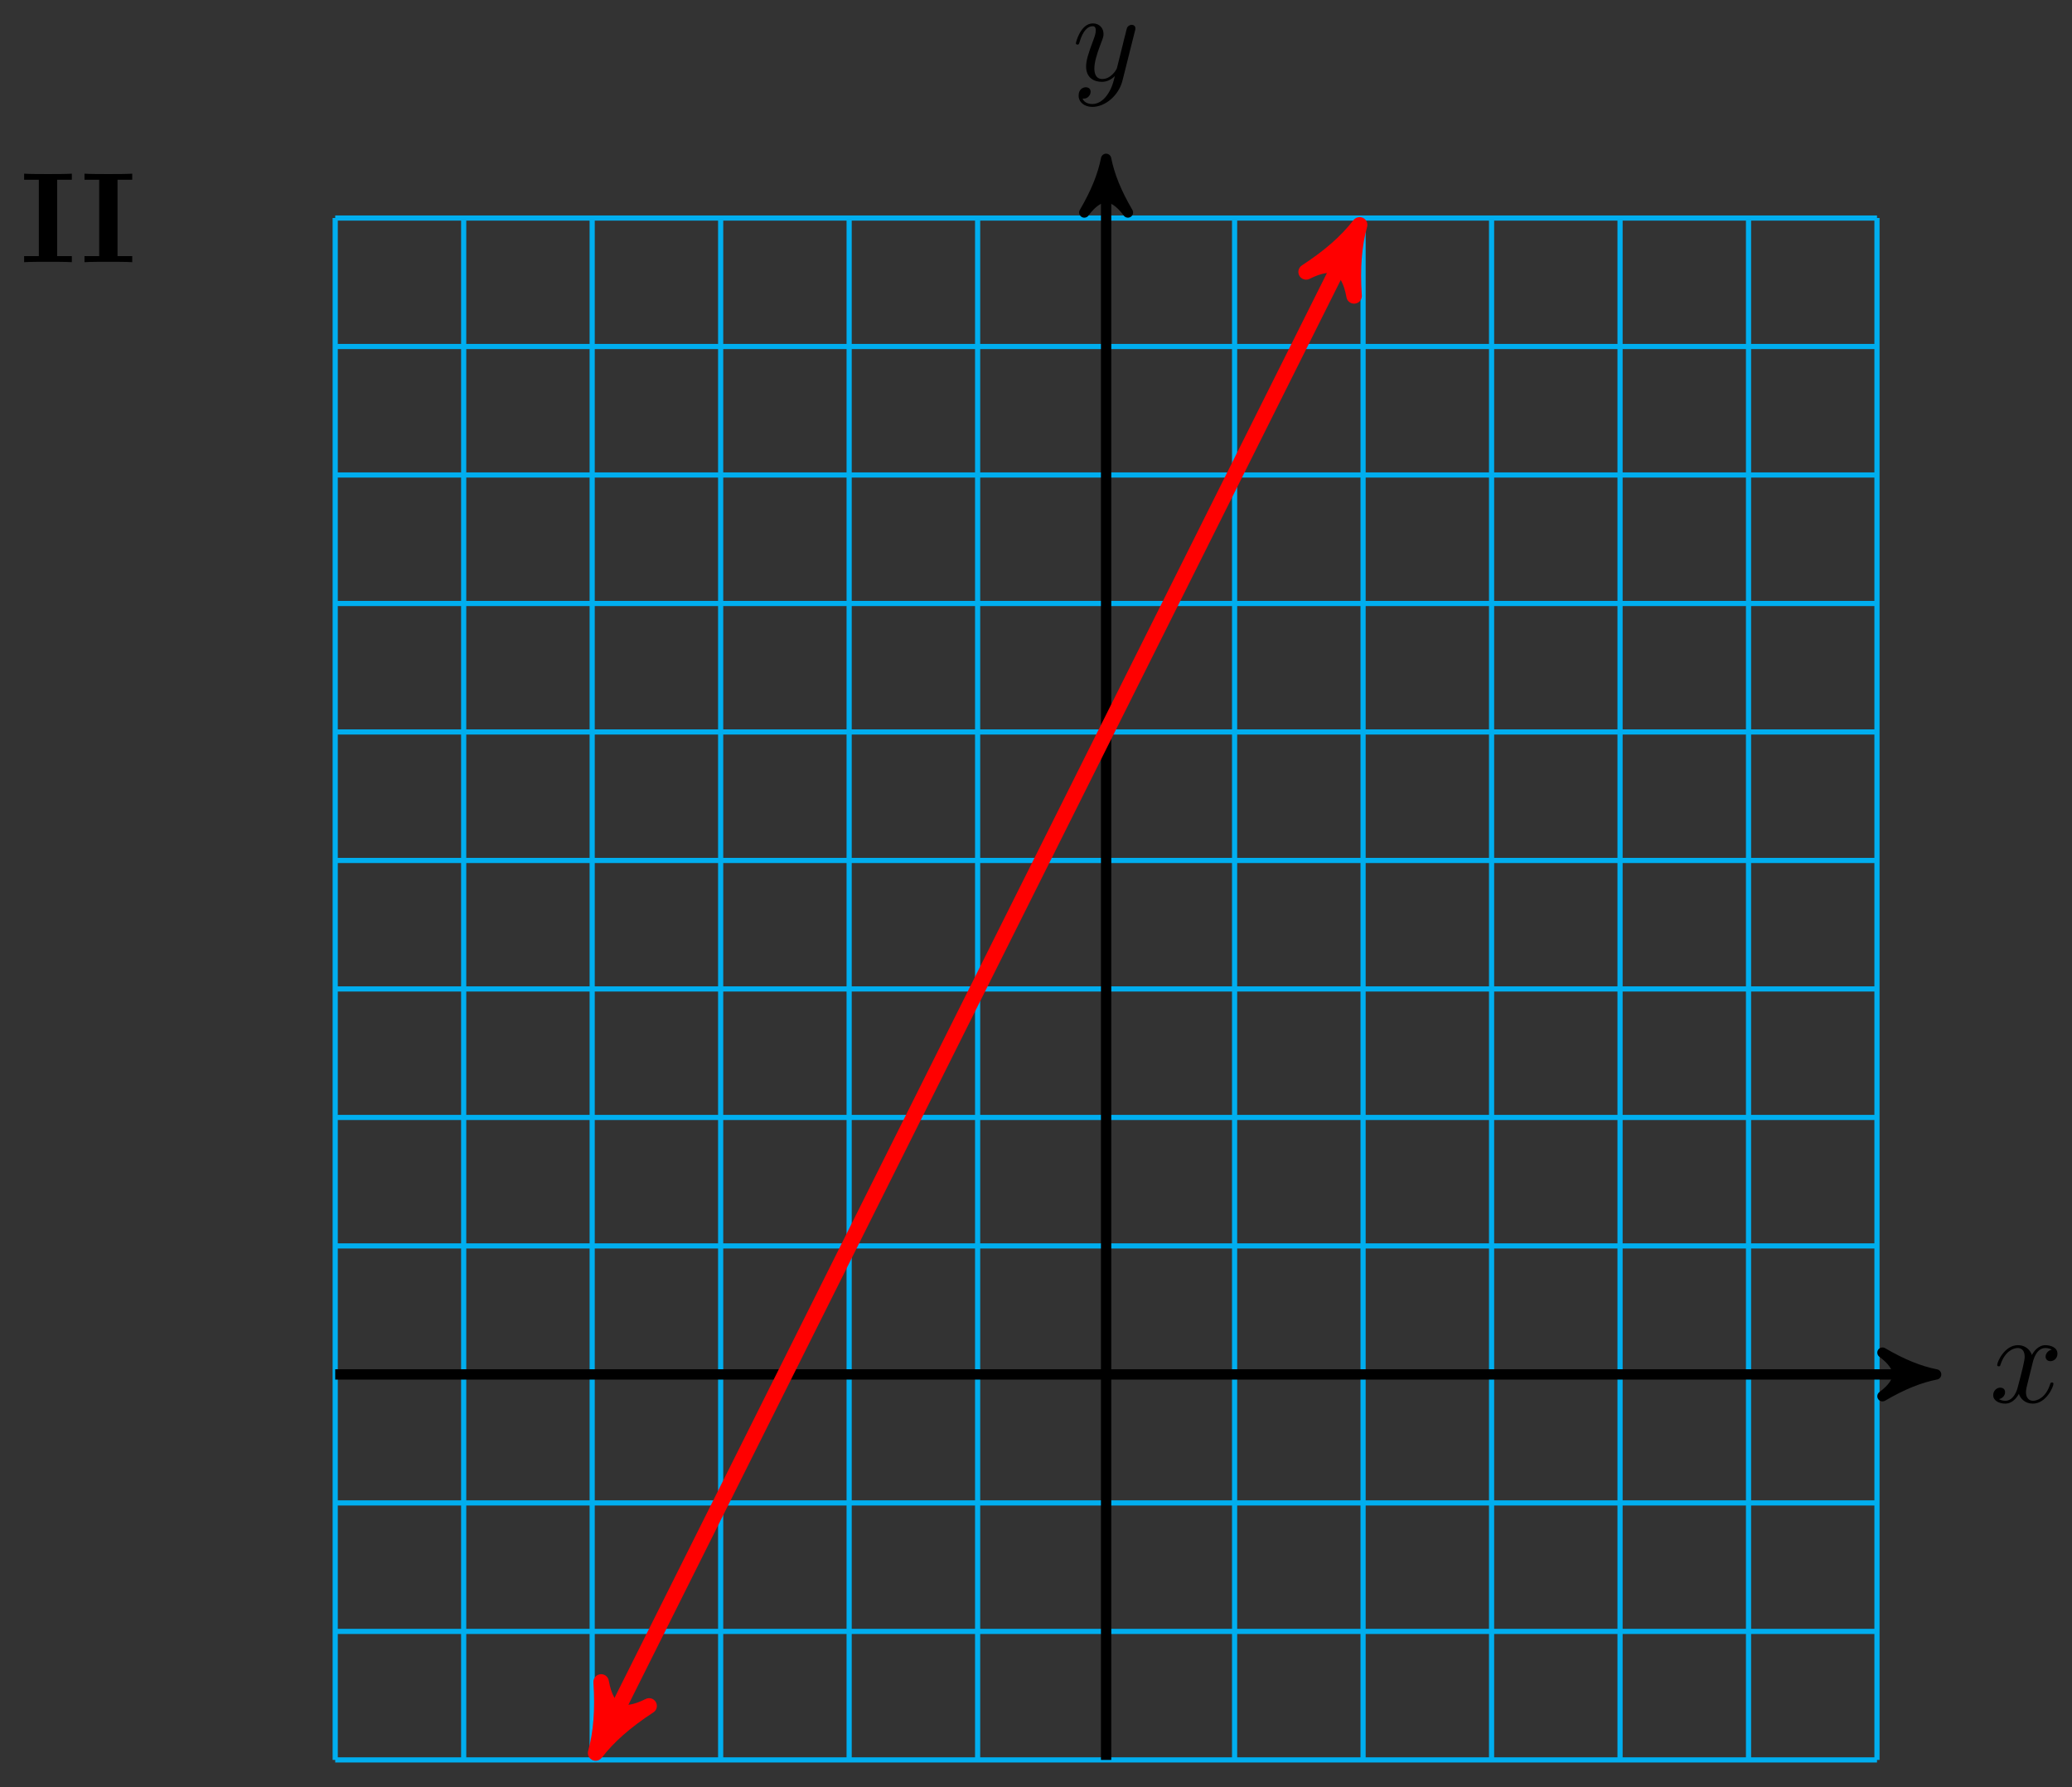 <svg xmlns="http://www.w3.org/2000/svg" xmlns:xlink="http://www.w3.org/1999/xlink" version="1.1" width="160" height="138" viewBox="0 0 160 138">
<rect x="0" y="0" width="160" height="138" fill="#333333" stroke="none"/>
<defs>
<path id="font_1_1" d="M.334 .302C.34 .328 .363 .42 .433 .42 .438 .42 .462 .42 .483 .407 .455 .402 .435 .377 .435 .353 .435 .337 .446 .318 .473 .318 .495 .318 .527 .336 .527 .376 .527 .428 .468 .442 .434 .442 .376 .442 .341 .389 .329 .366 .304 .432 .25 .442 .221 .442 .117 .442 .06 .313 .06 .288 .06 .278 .07 .278 .072 .278 .08 .278 .083 .28 .085 .289 .119 .395 .185 .42 .219 .42 .238 .42 .273 .411 .273 .353 .273 .322 .256 .255 .219 .115 .203 .053 .168 .011 .124 .011 .118 .011 .095 .011 .074 .024 .099 .029 .121 .05 .121 .078 .121 .105 .099 .113 .084 .113 .054 .113 .029 .087 .029 .055 .029 .009 .079-.011 .123-.011 .189-.011 .225 .059 .228 .065 .24 .028 .276-.011 .336-.011 .439-.011 .496 .118 .496 .143 .496 .153 .487 .153 .484 .153 .475 .153 .473 .149 .471 .142 .438 .035 .37 .011 .338 .011 .299 .011 .283 .043 .283 .077 .283 .099 .289 .121 .3 .165L.334 .302Z"/>
<path id="font_1_2" d="M.486 .381C.49 .395 .49 .397 .49 .404 .49 .422 .476 .431 .461 .431 .451 .431 .435 .425 .426 .41 .424 .405 .416 .374 .412 .356 .405 .33 .398 .303 .392 .276L.347 .096C.343 .081 .3 .011 .234 .011 .183 .011 .172 .055 .172 .092 .172 .138 .189 .2 .223 .288 .239 .329 .243 .34 .243 .36 .243 .405 .211 .442 .161 .442 .066 .442 .029 .297 .029 .288 .029 .278 .039 .278 .041 .278 .051 .278 .052 .28 .057 .296 .084 .39 .124 .42 .158 .42 .166 .42 .183 .42 .183 .388 .183 .363 .173 .337 .166 .318 .126 .212 .108 .155 .108 .108 .108 .019 .171-.011 .23-.011 .269-.011 .303 .006 .331 .034 .318-.018 .306-.067 .266-.12 .24-.154 .202-.183 .156-.183 .142-.183 .097-.18 .08-.141 .096-.141 .109-.141 .123-.129 .133-.12 .143-.107 .143-.088 .143-.057 .116-.053 .106-.053 .083-.053 .05-.069 .05-.118 .05-.168 .094-.205 .156-.205 .259-.205 .362-.114 .39-.001L.486 .381Z"/>
<path id="font_2_65" d="M.403 0V.047H.289V.639H.403V.686C.362 .683 .264 .683 .218 .683 .172 .683 .074 .683 .033 .686V.639H.147V.047H.033V0C.074 .003 .172 .003 .218 .003 .264 .003 .362 .003 .403 0Z"/>
<path id="font_3_65" d="M.333 0V.031H.307C.228 .031 .225 .042 .225 .078V.605C.225 .641 .228 .652 .307 .652H.333V.683C.298 .68 .219 .68 .181 .68 .142 .68 .063 .68 .028 .683V.652H.054C.133 .652 .136 .641 .136 .605V.078C.136 .042 .133 .031 .054 .031H.028V0C.063 .003 .142 .003 .18 .003 .219 .003 .298 .003 .333 0Z"/>
</defs>
<path transform="matrix(1,0,0,-1,85.414,106.127)" stroke-width=".399" stroke-linecap="butt" stroke-miterlimit="10" stroke-linejoin="miter" fill="none" stroke="#00aeef" d="M-59.529-29.765H59.529M-59.529-19.843H59.529M-59.529-9.922H59.529M-59.529 0H59.529M-59.529 9.922H59.529M-59.529 19.843H59.529M-59.529 29.765H59.529M-59.529 39.686H59.529M-59.529 49.608H59.529M-59.529 59.529H59.529M-59.529 69.451H59.529M-59.529 79.372H59.529M-59.529 89.291H59.529M-59.529-29.765V89.294M-49.608-29.765V89.294M-39.686-29.765V89.294M-29.765-29.765V89.294M-19.843-29.765V89.294M-9.922-29.765V89.294M0-29.765V89.294M9.922-29.765V89.294M19.843-29.765V89.294M29.765-29.765V89.294M39.686-29.765V89.294M49.608-29.765V89.294M59.526-29.765V89.294M59.529 89.294"/>
<path transform="matrix(1,0,0,-1,85.414,106.127)" stroke-width=".797" stroke-linecap="butt" stroke-miterlimit="10" stroke-linejoin="miter" fill="none" stroke="#000000" d="M-59.529 0H63.055"/>
<path transform="matrix(1,0,0,-1,148.472,106.127)" d="M1.036 0C-.259 .259-1.554 .777-3.108 1.684-1.554 .518-1.554-.518-3.108-1.684-1.554-.777-.259-.259 1.036 0Z"/>
<path transform="matrix(1,0,0,-1,148.472,106.127)" stroke-width=".797" stroke-linecap="butt" stroke-linejoin="round" fill="none" stroke="#000000" d="M1.036 0C-.259 .259-1.554 .777-3.108 1.684-1.554 .518-1.554-.518-3.108-1.684-1.554-.777-.259-.259 1.036 0Z"/>
<use data-text="x" xlink:href="#font_1_1" transform="matrix(9.963,0,0,-9.963,153.626,108.272)"/>
<path transform="matrix(1,0,0,-1,85.414,106.127)" stroke-width=".797" stroke-linecap="butt" stroke-miterlimit="10" stroke-linejoin="miter" fill="none" stroke="#000000" d="M0-29.765V92.82"/>
<path transform="matrix(0,-1,-1,-0,85.414,13.301)" d="M1.036 0C-.259 .259-1.554 .777-3.108 1.684-1.554 .518-1.554-.518-3.108-1.684-1.554-.777-.259-.259 1.036 0Z"/>
<path transform="matrix(0,-1,-1,-0,85.414,13.301)" stroke-width=".797" stroke-linecap="butt" stroke-linejoin="round" fill="none" stroke="#000000" d="M1.036 0C-.259 .259-1.554 .777-3.108 1.684-1.554 .518-1.554-.518-3.108-1.684-1.554-.777-.259-.259 1.036 0Z"/>
<use data-text="y" xlink:href="#font_1_2" transform="matrix(9.963,0,0,-9.963,82.793,6.21)"/>
<path transform="matrix(1,0,0,-1,85.414,106.127)" stroke-width="1.196" stroke-linecap="butt" stroke-miterlimit="10" stroke-linejoin="miter" fill="none" stroke="#ff0000" d="M-38.849-28.09C19.843 89.294 19.843 89.294 19.006 87.619"/>
<path transform="matrix(-.447,.894,.894,.447,46.563,134.218)" d="M1.275 0C-.319 .319-1.913 .956-3.826 2.072-1.913 .638-1.913-.638-3.826-2.072-1.913-.956-.319-.319 1.275 0Z" fill="#ff0000"/>
<path transform="matrix(-.447,.894,.894,.447,46.563,134.218)" stroke-width="1.196" stroke-linecap="butt" stroke-linejoin="round" fill="none" stroke="#ff0000" d="M1.275 0C-.319 .319-1.913 .956-3.826 2.072-1.913 .638-1.913-.638-3.826-2.072-1.913-.956-.319-.319 1.275 0Z"/>
<path transform="matrix(.447,-.894,-.894,-.447,104.42,18.502)" d="M1.275 0C-.319 .319-1.913 .956-3.826 2.072-1.913 .638-1.913-.638-3.826-2.072-1.913-.956-.319-.319 1.275 0Z" fill="#ff0000"/>
<path transform="matrix(.447,-.894,-.894,-.447,104.42,18.502)" stroke-width="1.196" stroke-linecap="butt" stroke-linejoin="round" fill="none" stroke="#ff0000" d="M1.275 0C-.319 .319-1.913 .956-3.826 2.072-1.913 .638-1.913-.638-3.826-2.072-1.913-.956-.319-.319 1.275 0Z"/>
<use data-text="I" xlink:href="#font_2_65" transform="matrix(9.963,0,0,-9.963,1.533,20.244)"/>
<use data-text="I" xlink:href="#font_2_65" transform="matrix(9.963,0,0,-9.963,6.196,20.244)"/>
<use data-text="I" xlink:href="#font_3_65" transform="matrix(9.963,0,0,-9.963,2.302,159.14)" fill="#ffffff"/>
<use data-text="I" xlink:href="#font_3_65" transform="matrix(9.963,0,0,-9.963,6.177,159.14)" fill="#ffffff"/>
</svg>

